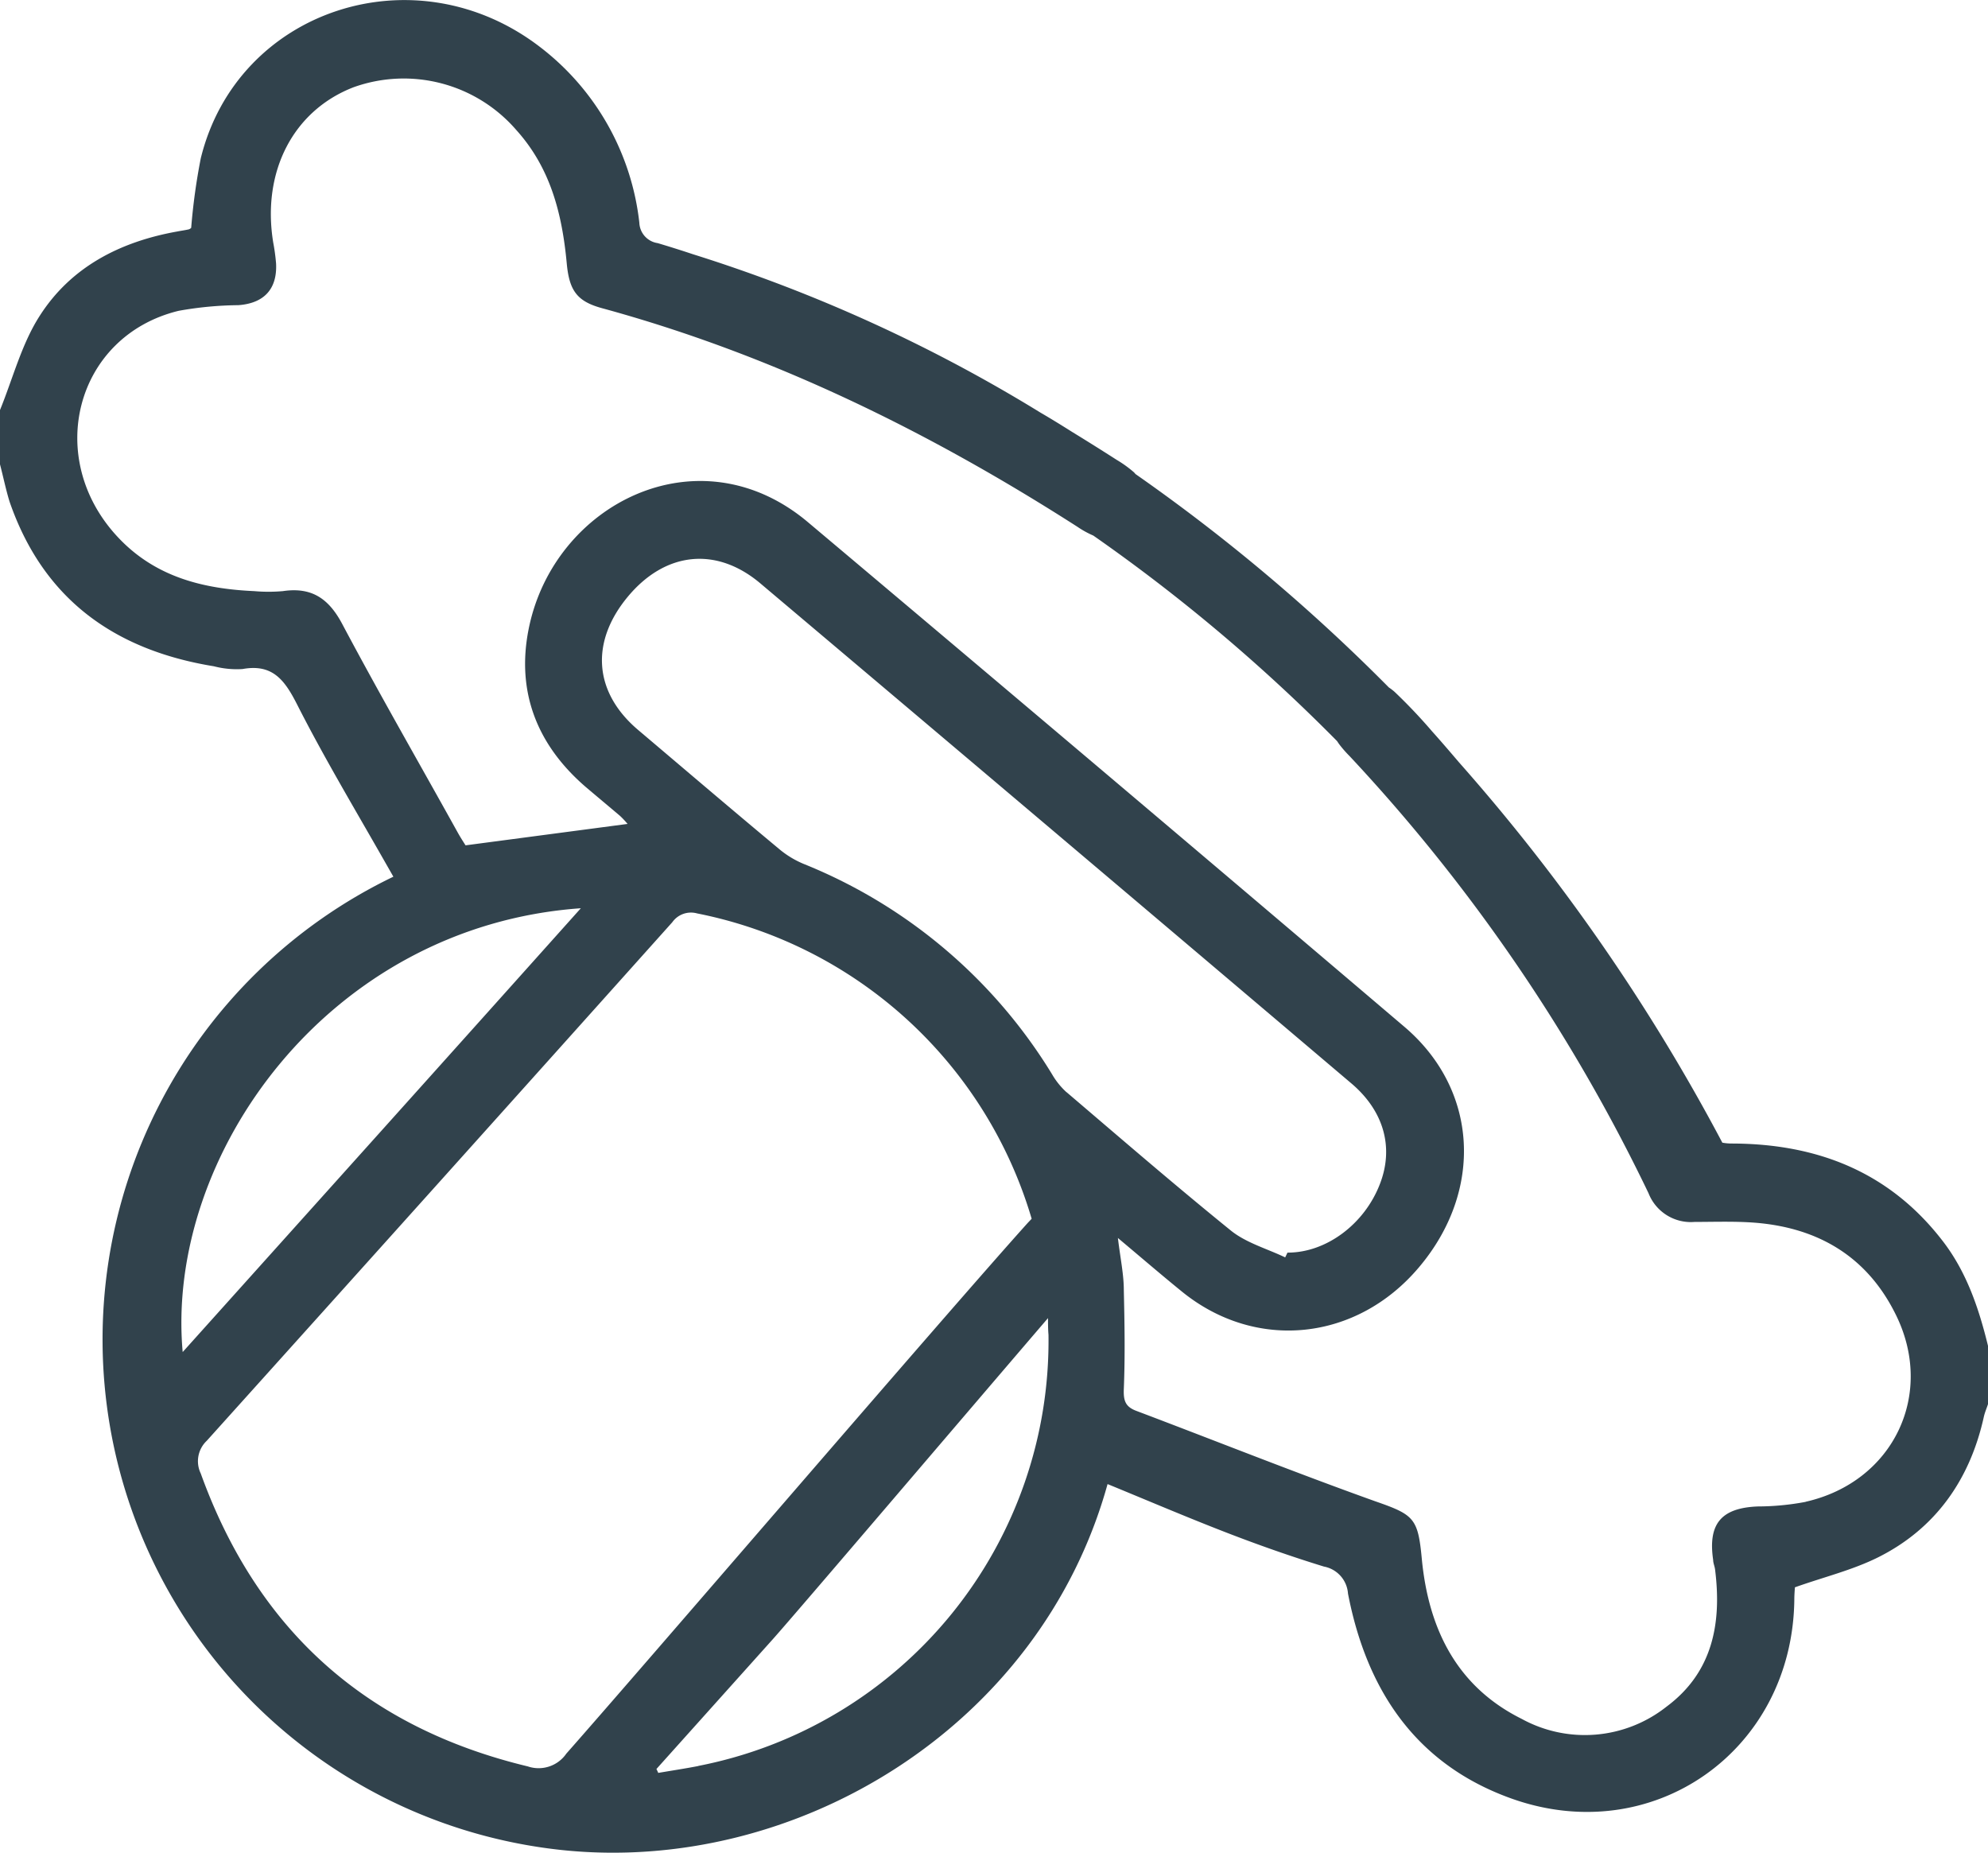 <svg xmlns="http://www.w3.org/2000/svg" viewBox="0 0 207.96 193.79"><defs><style>.cls-1{fill:#31424c;}</style></defs><g id="Capa_2" data-name="Capa 2"><g id="Capa_1-2" data-name="Capa 1"><path class="cls-1" d="M203.17,129.74c-5.58-7.21-13.15-10.11-22-10.13a5.41,5.41,0,0,1-1-.09,203.88,203.88,0,0,0-27.52-39.75c-.94-1.1-1.88-2.2-2.85-3.28a56.33,56.33,0,0,0-3.91-4.12,5.3,5.3,0,0,0-.6-.46,192.18,192.18,0,0,0-26.5-22.32l-.16-.18a12.31,12.31,0,0,0-1.8-1.3q-2.34-1.5-4.69-2.94c-1.11-.7-2.21-1.38-3.28-2A161.78,161.78,0,0,0,72.51,26.6c-1.23-.41-2.47-.8-3.71-1.17a2.24,2.24,0,0,1-1.92-2.13A26.89,26.89,0,0,0,56.47,4.9C43.39-5.13,24.81,1,21,16.57A64.81,64.81,0,0,0,20,23.83a.62.62,0,0,1-.25.16c-.39.09-.79.14-1.19.22-6,1.07-11.16,3.71-14.44,8.88C2.26,36,1.34,39.6,0,42.89v5.68c.34,1.3.61,2.63,1,3.9C4.53,62.69,12,68,22.37,69.69a9.51,9.51,0,0,0,3,.29c3.13-.57,4.4,1.14,5.69,3.67,2.78,5.48,5.94,10.77,9,16.14l1.09,1.91A53.71,53.71,0,0,0,58.69,193.5c24.51,2.62,50.12-12.82,57.17-38.27,4.17,1.71,8.31,3.48,12.5,5.1,3.34,1.29,6.72,2.48,10.14,3.53a3.09,3.09,0,0,1,2.51,2.82c1.93,10,7,17.75,16.9,21.37,14.9,5.46,29.61-4.88,29.79-20.74,0-.53.05-1.07.06-1.28,3-1.07,6-1.79,8.71-3.14,6-3,9.61-8.13,11.06-14.72.1-.44.29-.87.43-1.3v-6.1C207,136.84,205.71,133,203.17,129.74ZM60.76,95c-14,15.65-27.8,31-41.65,46.42C17.27,120.87,34.32,96.87,60.76,95Zm-1.55,88.47a3.52,3.52,0,0,1-4,1.29C38.27,180.69,26.9,170.48,21,154.12a2.94,2.94,0,0,1,.63-3.42Q46,123.63,70.33,96.46a2.39,2.39,0,0,1,2.59-.92,45.77,45.77,0,0,1,35,31.94l-.39.41C99.27,137.06,67.37,174.23,59.21,183.46Zm13.84,1.25c-1.39.27-2.79.48-4.19.72l-.19-.41,12.17-13.57c2.45-2.74,20.45-23.87,28.79-33.59,0,.57,0,1.16.05,1.74A45.3,45.3,0,0,1,73.05,184.71Zm38.51-70.48a7.9,7.9,0,0,1-1.51-1.88A54.07,54.07,0,0,0,84.21,90.42a9.91,9.91,0,0,1-2.59-1.52c-5-4.16-9.93-8.37-14.88-12.56-4.64-3.94-5-9.18-1.08-13.91s9.28-5.3,13.89-1.4q30.93,26.1,61.8,52.28c3.44,2.91,4.47,6.74,3,10.53-1.62,4.22-5.64,7.2-9.67,7.18l-.24.5c-1.9-.91-4.06-1.51-5.66-2.79C122.94,124,117.27,119.1,111.56,114.23Zm77.33,42.85a27.22,27.22,0,0,1-5,.48c-3.82.15-5.24,1.8-4.68,5.6,0,.33.16.66.2,1,.71,5.64-.26,10.77-5.09,14.35a13.76,13.76,0,0,1-15.14,1.27c-6.84-3.4-9.76-9.49-10.45-16.76-.4-4.23-.81-4.59-4.87-6-8.38-3-16.66-6.31-25-9.46-1.14-.43-1.35-1.07-1.3-2.29.14-3.44.08-6.89,0-10.33,0-1.65-.36-3.3-.62-5.46,2.48,2.08,4.56,3.87,6.69,5.6,7.73,6.29,18.28,5.2,24.8-2.53,6.77-8,6.23-18.57-1.52-25.16Q115.76,80.91,84.53,54.63C73.11,45,57.91,52.68,55.3,65.8c-1.31,6.57.88,12.14,6,16.54,1.18,1,2.38,2,3.56,3a9.68,9.68,0,0,1,.79.84L48.7,88.42c-.15-.24-.52-.8-.84-1.38-4-7.21-8.12-14.36-12-21.66-1.43-2.75-3.22-4-6.27-3.55a17.14,17.14,0,0,1-3,0c-5.35-.24-10.3-1.48-14.16-5.54C4.53,48,7.87,35.14,18.69,32.51a37,37,0,0,1,6.24-.59c2.68-.19,4.08-1.68,3.95-4.35a20.93,20.93,0,0,0-.3-2.21C27.37,17.93,30.69,11.55,37,9.12a15.56,15.56,0,0,1,17,4.47c3.61,4,4.81,8.82,5.29,14,.27,2.83,1.09,3.94,3.7,4.65,17.84,4.87,34.22,12.93,49.73,22.87a9.85,9.85,0,0,0,1.65.91,183,183,0,0,1,25.5,21.5c.08.12.15.23.24.35a12.45,12.45,0,0,0,1.07,1.22,182.34,182.34,0,0,1,31.27,45.72,4.75,4.75,0,0,0,4.82,3c2.1,0,4.2-.08,6.29.08,6.63.52,11.75,3.54,14.74,9.59C202.46,145.83,198.06,155,188.89,157.08Z"/></g></g></svg>